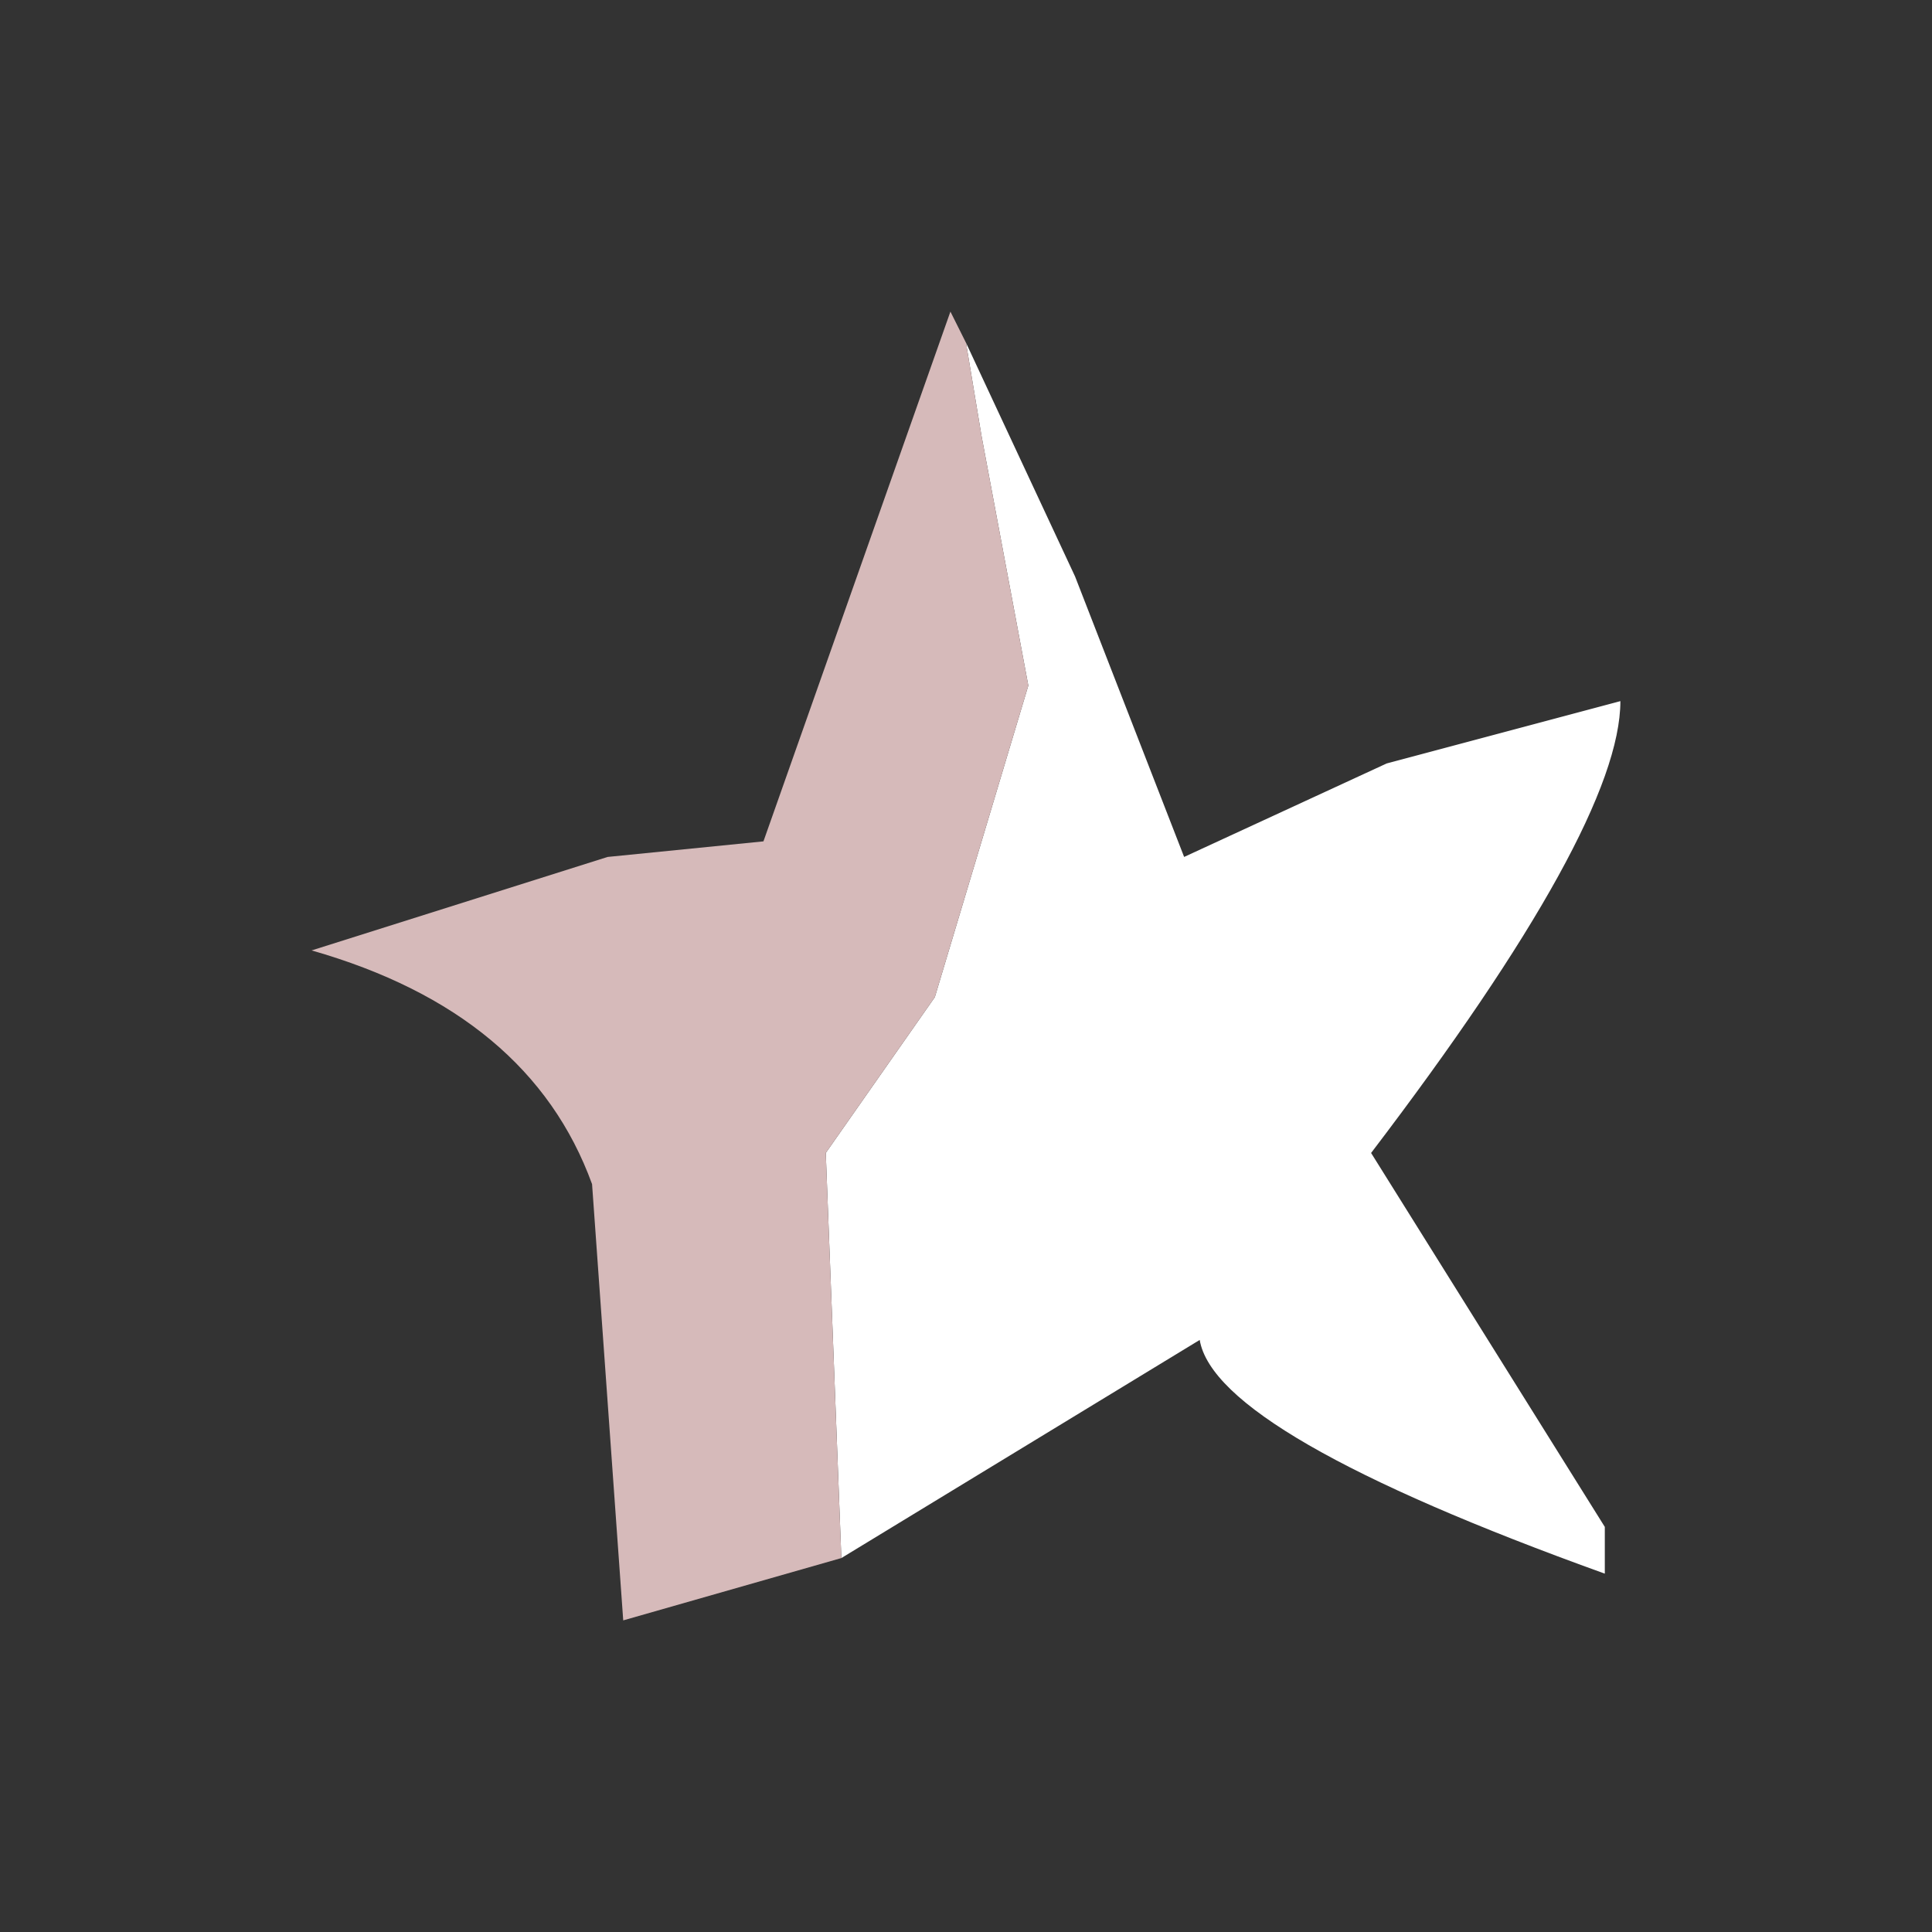 <?xml version="1.0" encoding="UTF-8" standalone="no"?>
<svg xmlns:xlink="http://www.w3.org/1999/xlink" height="6.2px" width="6.2px" xmlns="http://www.w3.org/2000/svg">
  <rect width="100%" height="100%" fill="#333333" stroke="none"/>
  <g id="shape0" transform="matrix(1.0, 0.0, 0.0, 1.0, 1, 1)">
    <path d="M2.1 0.1 L2.45 0.85 2.8 1.75 3.45 1.45 4.2 1.25 Q4.2 1.65 3.4 2.7 L4.15 3.9 4.15 4.05 Q2.9 3.6 2.85 3.3 L1.7 4.0 1.65 2.7 2.0 2.2 2.3 1.2 2.15 0.4 2.1 0.1" fill="#ffffff" fill-rule="evenodd" stroke="none"/>
    <path d="M1.7 4.0 L1.0 4.2 0.9 2.8 Q0.7 2.25 0.0 2.05 L0.95 1.75 1.45 1.7 1.75 0.85 2.05 0.0 2.1 0.1 2.15 0.4 2.3 1.2 2.0 2.2 1.65 2.7 1.7 4.0" fill="#d6baba" fill-rule="evenodd" stroke="none"/>
  </g>
</svg>